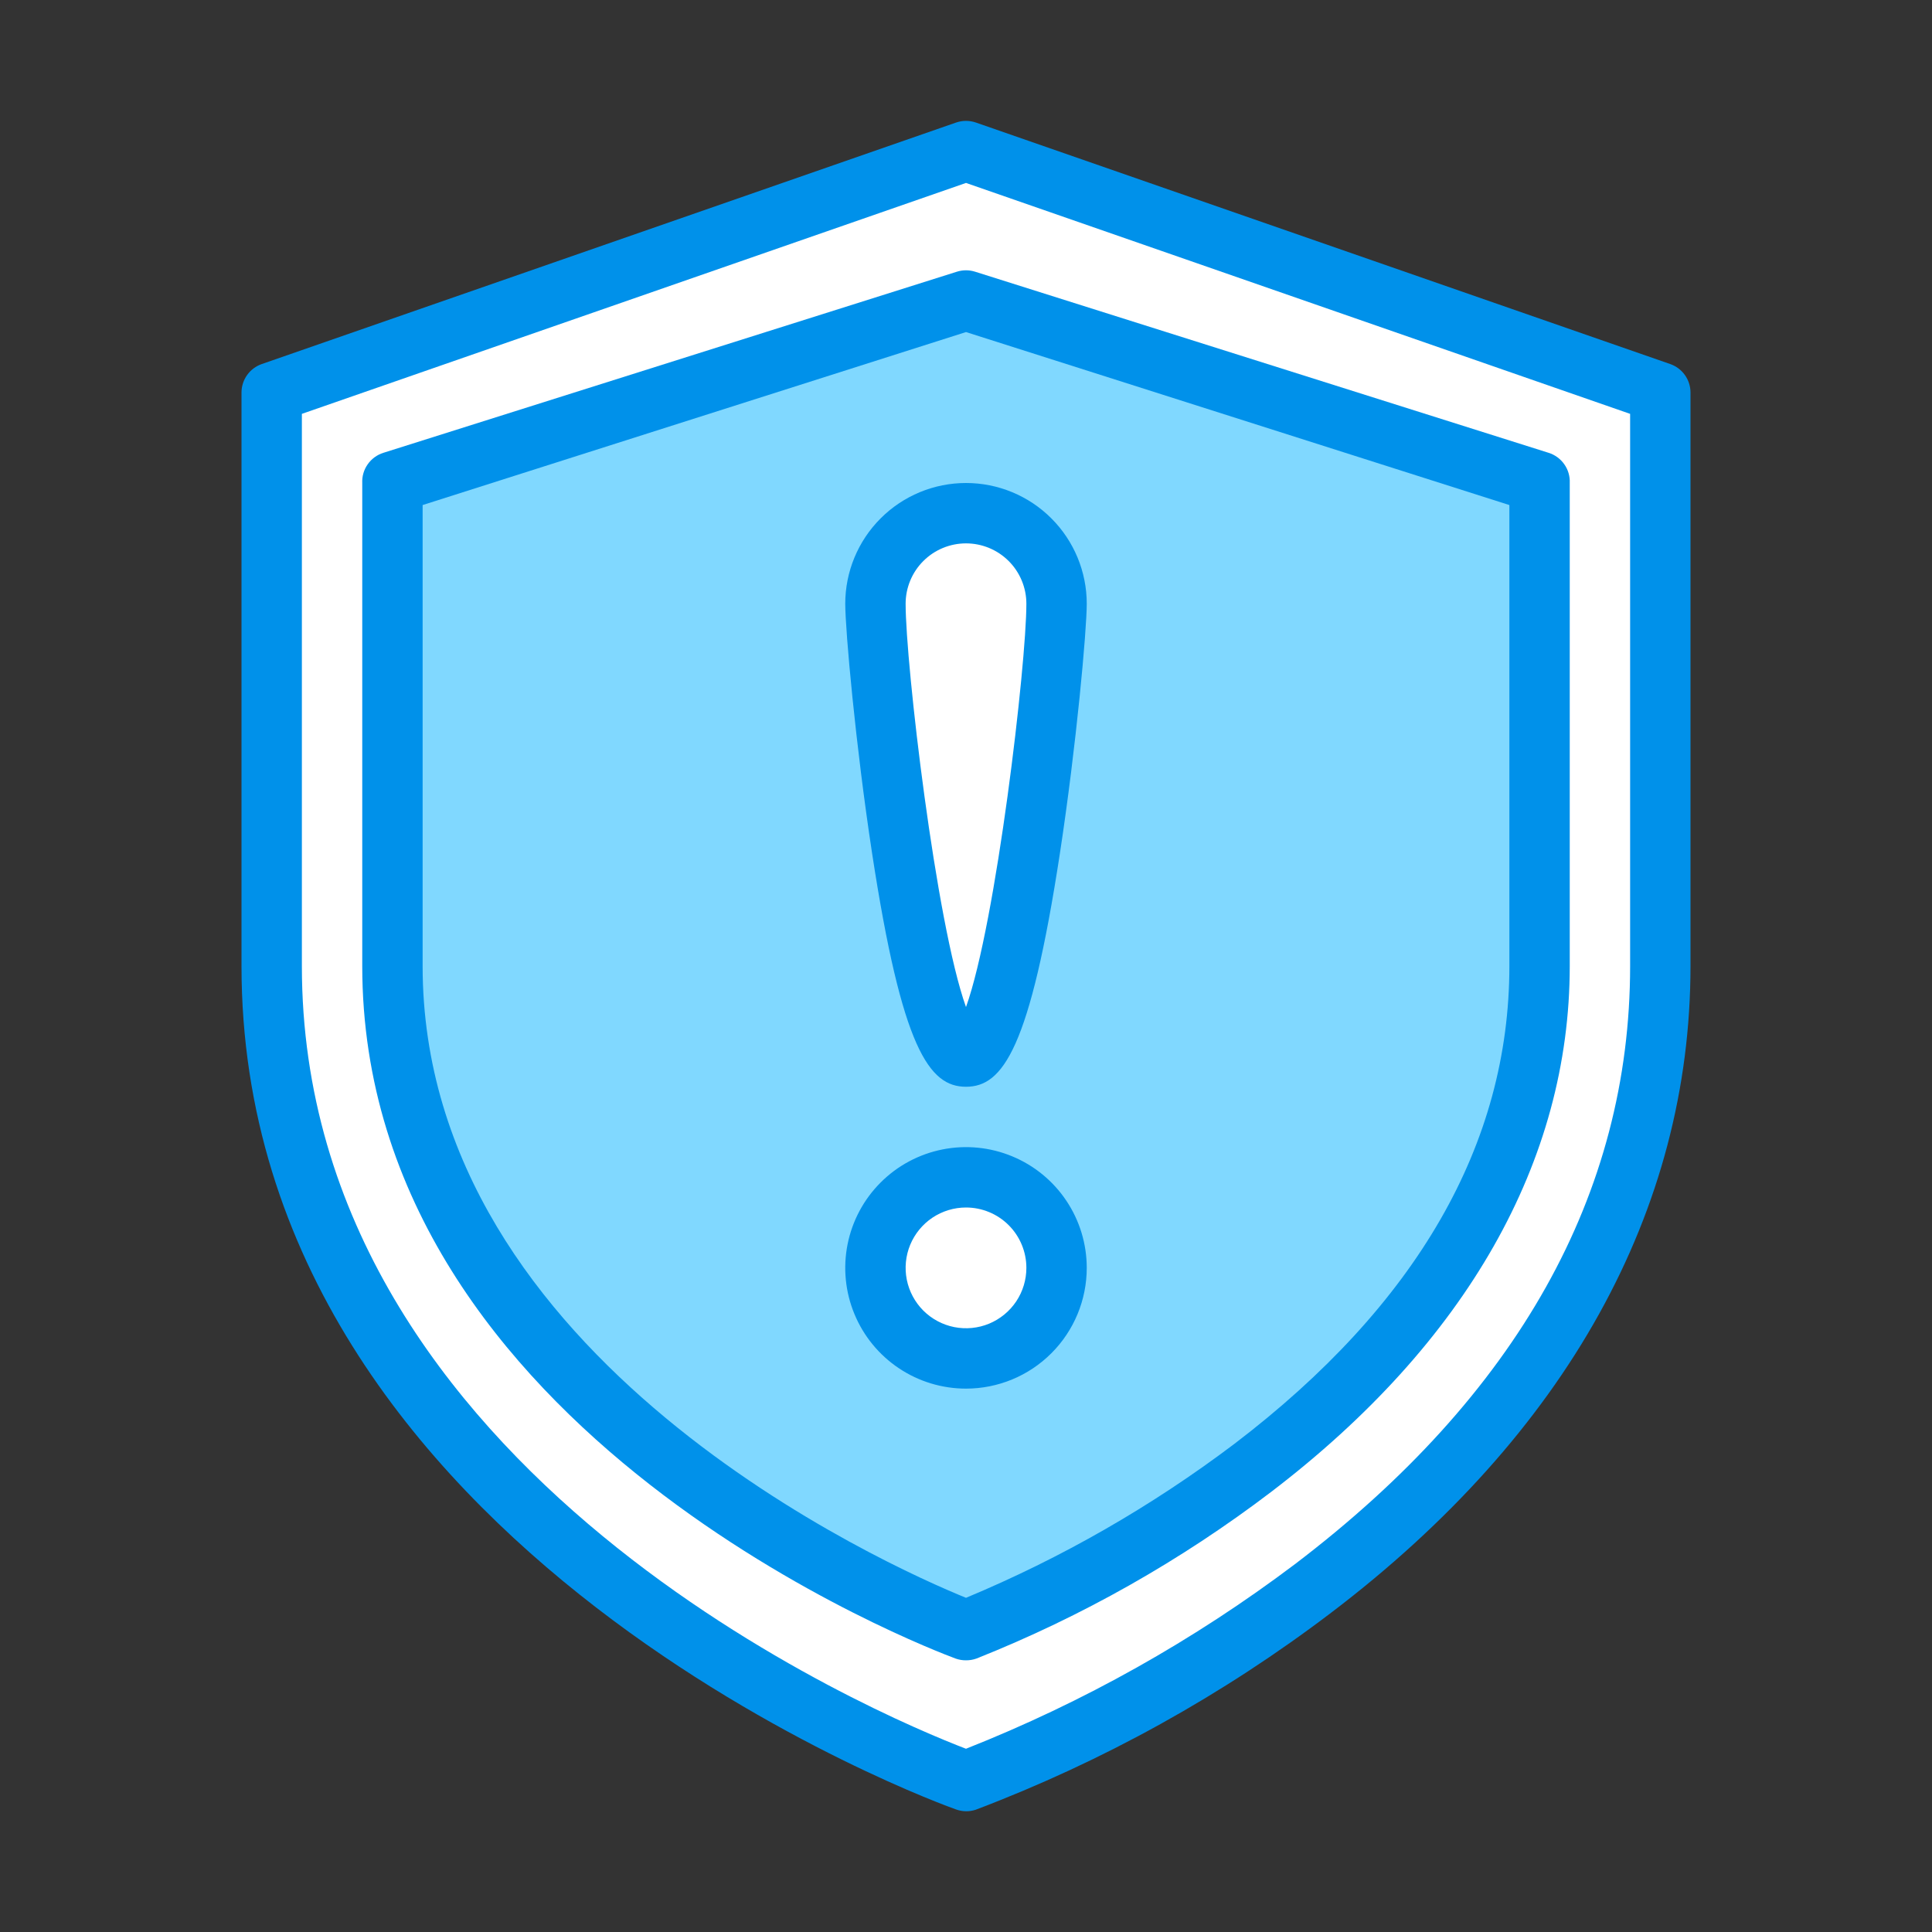 <svg width="80" height="80" viewBox="0 0 80 80" fill="none" xmlns="http://www.w3.org/2000/svg">
<rect x="0" y="0" width="80" height="80" fill="#333333" stroke="none"/>
<path d="M68.75 16.25V40C68.75 51.875 61.562 60.312 54.375 65.775C49.986 69.102 45.146 71.787 40 73.75C40 73.75 11.25 63.75 11.25 40V16.25L40 6.25L68.75 16.25Z" fill="white"/>
<path d="M40 75C39.859 74.998 39.72 74.973 39.587 74.925C39.288 74.825 10 64.362 10 40V16.25C10.001 15.992 10.082 15.74 10.232 15.53C10.382 15.319 10.594 15.16 10.838 15.075L39.587 5.075C39.855 4.982 40.145 4.982 40.413 5.075L69.162 15.075C69.406 15.16 69.618 15.319 69.768 15.53C69.918 15.74 69.999 15.992 70 16.25V40C70 50.125 64.862 59.375 55.125 66.775C50.634 70.189 45.675 72.938 40.4 74.938C40.271 74.98 40.136 75.001 40 75ZM12.5 17.137V40C12.5 61.05 36.538 71.088 40 72.412C44.86 70.489 49.438 67.92 53.612 64.775C62.825 57.775 67.5 49.438 67.5 40V17.137L40 7.575L12.5 17.137Z" fill="#0091EA"/>
<path d="M63.75 20V40C63.75 49.375 57.812 56.25 51.875 60.775C48.236 63.539 44.242 65.801 40 67.5C40 67.5 16.25 58.75 16.25 40V20L40 12.5L63.75 20Z" fill="#80D8FF"/>
<path d="M40 68.75C39.851 68.751 39.703 68.726 39.562 68.675C38.562 68.3 15 59.4 15 40V20C14.987 19.724 15.066 19.452 15.225 19.226C15.383 19 15.612 18.832 15.875 18.75L39.625 11.25C39.869 11.173 40.131 11.173 40.375 11.25L64.125 18.75C64.388 18.832 64.617 19 64.775 19.226C64.934 19.452 65.013 19.724 65 20V40C65 48.075 60.725 55.6 52.638 61.775C48.902 64.617 44.798 66.939 40.438 68.675C40.297 68.726 40.149 68.751 40 68.75ZM17.5 20.913V40C17.5 56.312 36.837 64.875 40 66.162C43.957 64.513 47.691 62.371 51.112 59.788C58.675 54.025 62.5 47.375 62.5 40V20.913L40 13.75L17.5 20.913Z" fill="#0091EA"/>
<path d="M40 56.25C42.071 56.25 43.75 54.571 43.75 52.5C43.75 50.429 42.071 48.75 40 48.75C37.929 48.75 36.25 50.429 36.25 52.5C36.25 54.571 37.929 56.25 40 56.25Z" fill="white"/>
<path d="M40 21.25C40.995 21.25 41.948 21.645 42.652 22.348C43.355 23.052 43.75 24.005 43.75 25C43.75 27.075 42.075 43.75 40 43.75C37.925 43.75 36.25 27.075 36.25 25C36.25 24.005 36.645 23.052 37.348 22.348C38.052 21.645 39.005 21.25 40 21.25Z" fill="white"/>
<path d="M40 57.5C39.011 57.5 38.044 57.207 37.222 56.657C36.4 56.108 35.759 55.327 35.381 54.413C35.002 53.5 34.903 52.495 35.096 51.525C35.289 50.555 35.765 49.664 36.465 48.965C37.164 48.265 38.055 47.789 39.025 47.596C39.995 47.403 41 47.502 41.913 47.881C42.827 48.259 43.608 48.9 44.157 49.722C44.707 50.544 45 51.511 45 52.5C45 53.826 44.473 55.098 43.535 56.035C42.598 56.973 41.326 57.5 40 57.5ZM40 50C39.505 50 39.022 50.147 38.611 50.421C38.2 50.696 37.88 51.087 37.69 51.543C37.501 52 37.452 52.503 37.548 52.988C37.645 53.473 37.883 53.918 38.232 54.268C38.582 54.617 39.027 54.855 39.512 54.952C39.997 55.048 40.5 54.999 40.957 54.81C41.413 54.62 41.804 54.3 42.079 53.889C42.353 53.478 42.5 52.995 42.5 52.5C42.5 51.837 42.237 51.201 41.768 50.732C41.299 50.263 40.663 50 40 50ZM40 45C38.475 45 37.35 43.425 36.112 35.337C35.425 30.837 35 26.087 35 25C35 23.674 35.527 22.402 36.465 21.465C37.402 20.527 38.674 20 40 20C41.326 20 42.598 20.527 43.535 21.465C44.473 22.402 45 23.674 45 25C45 26.087 44.575 30.837 43.888 35.337C42.65 43.425 41.525 45 40 45ZM40 22.5C39.337 22.5 38.701 22.763 38.232 23.232C37.763 23.701 37.5 24.337 37.5 25C37.5 27.5 38.75 38.212 40 41.7C41.25 38.212 42.5 27.5 42.5 25C42.5 24.337 42.237 23.701 41.768 23.232C41.299 22.763 40.663 22.5 40 22.5Z" fill="#0091EA"/>
</svg>
